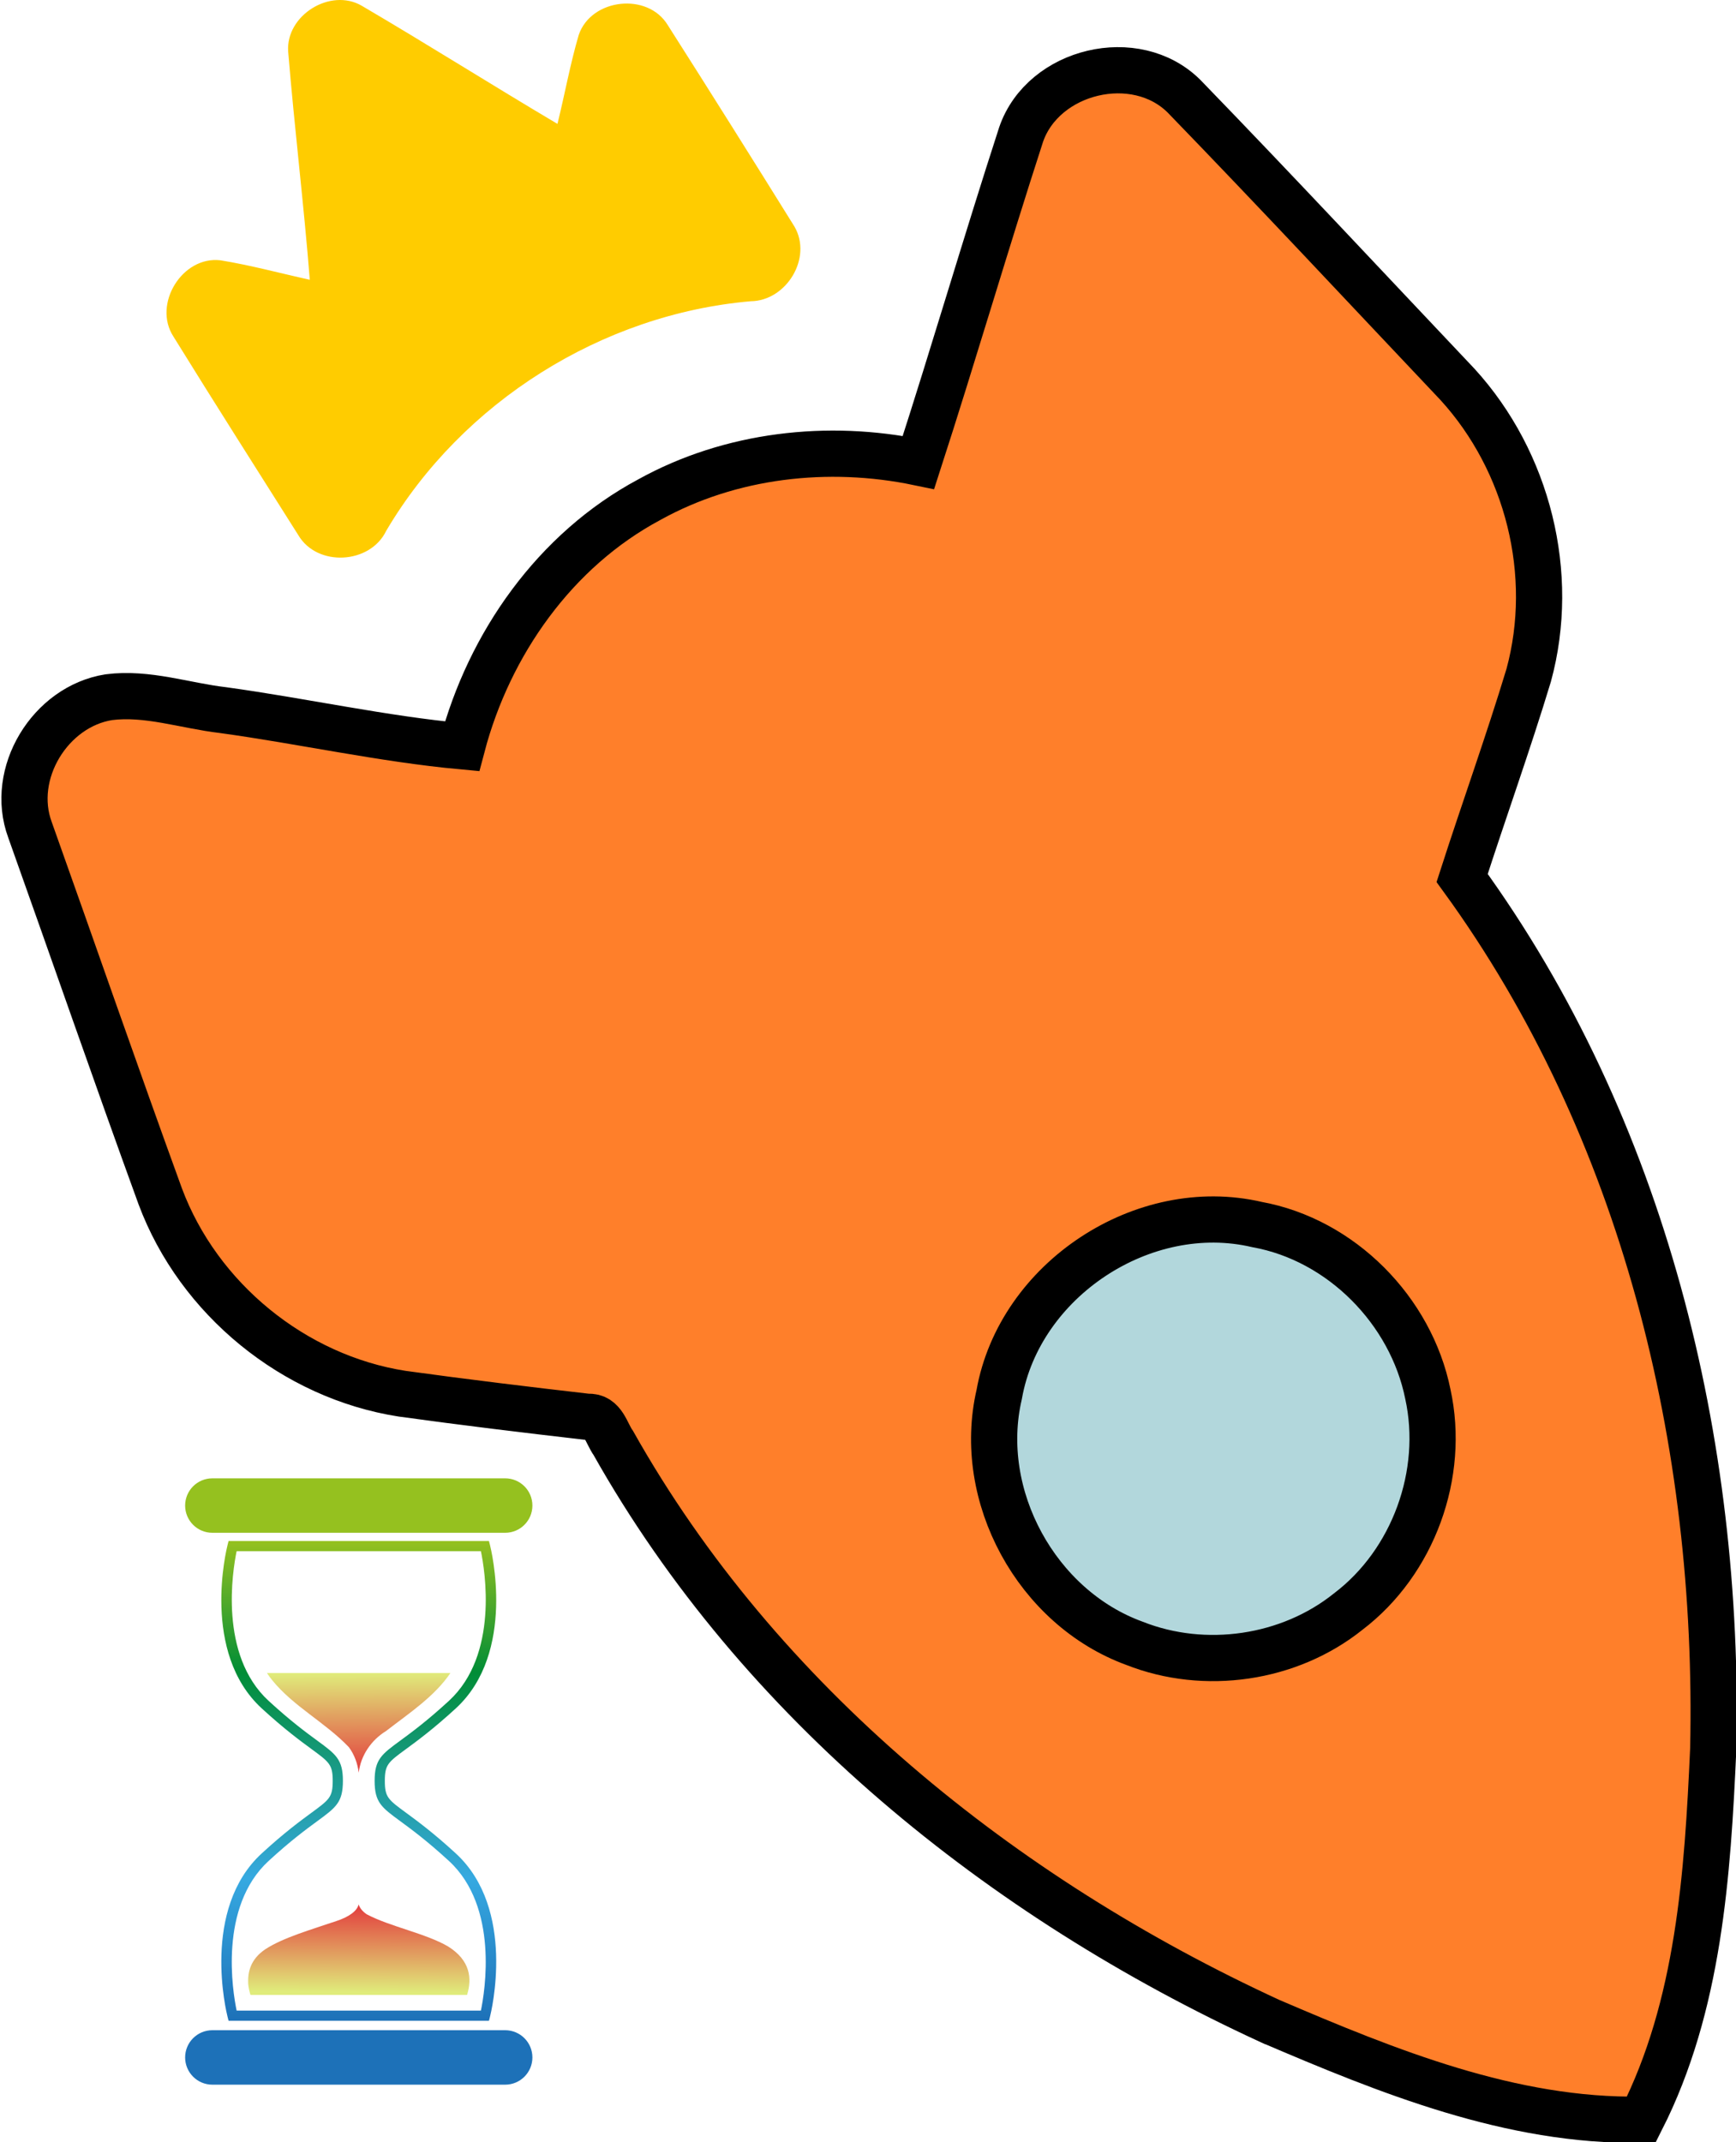 <?xml version="1.0" encoding="UTF-8" standalone="no"?>
<svg:svg
   xmlns:dc="http://purl.org/dc/elements/1.1/"
   xmlns:cc="http://creativecommons.org/ns#"
   xmlns:rdf="http://www.w3.org/1999/02/22-rdf-syntax-ns#"
   xmlns:svg="http://www.w3.org/2000/svg"
   xmlns:xlink="http://www.w3.org/1999/xlink"
   xmlns:sodipodi="http://sodipodi.sourceforge.net/DTD/sodipodi-0.dtd"
   xmlns:inkscape="http://www.inkscape.org/namespaces/inkscape"
   version="1.1"
   id="Layer_1"
   x="0px"
   y="0px"
   width="306.743"
   height="378.45"
   viewBox="0 0 306.743 378.45"
   enable-background="new 0 0 512 512"
   xml:space="preserve"
   inkscape:version="1.0.2 (e86c870879, 2021-01-15)"
   sodipodi:docname="launchinbackground.svg"><svg:defs
     id="defs15737"><svg:linearGradient
       id="d"
       y2="74.189"
       gradientUnits="userSpaceOnUse"
       y1="498.59"
       x2="184.55"
       x1="184.55"><svg:stop
         id="stop13"
         stop-color="#1D71B8"
         offset="0" /><svg:stop
         id="stop15"
         stop-color="#36A9E1"
         offset=".297" /><svg:stop
         id="stop17"
         stop-color="#008D36"
         offset=".727" /><svg:stop
         id="stop19"
         stop-color="#95C11F"
         offset="1" /></svg:linearGradient><svg:linearGradient
       id="linearGradient6266"
       y2="190.68"
       xlink:href="#linearGradient6260"
       gradientUnits="userSpaceOnUse"
       x2="210.58"
       y1="278.29"
       x1="211.34" /><svg:linearGradient
       id="linearGradient6260"><svg:stop
         id="stop6262"
         stop-color="#e33e3e"
         offset="0" /><svg:stop
         id="stop6264"
         stop-color="#e0ec7b"
         offset="1" /></svg:linearGradient><svg:linearGradient
       id="linearGradient6272"
       y2="473.72"
       xlink:href="#linearGradient6260"
       gradientUnits="userSpaceOnUse"
       x2="211.7"
       y1="397.34"
       x1="212.46" /></svg:defs><sodipodi:namedview
     pagecolor="#ffffff"
     bordercolor="#666666"
     borderopacity="1"
     objecttolerance="10"
     gridtolerance="10"
     guidetolerance="10"
     inkscape:pageopacity="0"
     inkscape:pageshadow="2"
     inkscape:window-width="1920"
     inkscape:window-height="1130"
     id="namedview15735"
     showgrid="false"
     fit-margin-top="0"
     fit-margin-left="0"
     fit-margin-right="0"
     fit-margin-bottom="0"
     inkscape:zoom="1.3037281"
     inkscape:cx="432.05912"
     inkscape:cy="284.67085"
     inkscape:window-x="1920"
     inkscape:window-y="0"
     inkscape:window-maximized="1"
     inkscape:current-layer="g15723"
     inkscape:document-rotation="0" /><svg:g
     id="g15723"
     transform="translate(-102.224,-58.479)"><svg:g
       id="g242"><svg:ellipse
         ry="51.171"
         rx="48.219"
         cy="-430.452"
         cx="100.962"
         id="path16281"
         style="fill:#b2d7dc;fill-opacity:1;stroke:#000000;stroke-width:8.165;stroke-linecap:round;stroke-linejoin:round;stroke-miterlimit:4;stroke-dasharray:none;stroke-opacity:1"
         transform="matrix(0.846,-0.533,-0.533,-0.846,0,0)" /><svg:g
         style="stroke-width:9;stroke-miterlimit:4;stroke-dasharray:none;fill:#ff7f2a"
         id="g15727"
         transform="matrix(0.768,-0.483,-0.483,-0.768,199.873,561.914)"><svg:path
           style="fill:#ff7f2a;fill-opacity:1;stroke:#000000;stroke-width:9;stroke-miterlimit:4;stroke-dasharray:none;stroke-opacity:1"
           id="path15729"
           d="m 204.192,62.194 c 14.147,-20.472 29.339,-41.613 50.963,-54.72 21.323,12.782 36.366,33.547 50.311,53.656 32.847,49.754 52.929,109.515 48.878,169.578 10.615,8.898 21.537,17.441 31.994,26.521 15.011,13.797 22.02,35.319 18.406,55.327 -5.036,25.275 -9.876,50.607 -15.206,75.813 -2.963,12.968 -20.508,18.905 -30.823,10.62 -17.121,-14.291 -33.816,-29.108 -50.932,-43.417 -12.95,12.462 -30.153,20.772 -48.214,21.773 -20.791,1.466 -41.375,-7.156 -56.448,-21.242 -12.28,9.401 -23.666,20.686 -35.664,30.755 -5.799,4.66 -10.621,10.784 -17.484,13.966 -10.64,4.565 -24.342,-2.248 -26.747,-13.685 -5.479,-24.642 -11.203,-49.24 -16.52,-73.92 -4.321,-20.878 3.332,-43.61 19.419,-57.607 9.313,-7.822 18.756,-15.487 28.243,-23.096 2.643,-1.39 1.315,-4.596 1.465,-6.951 -2.828,-57.951 16.967,-115.232 48.359,-163.371 z m 16.803,76.332 c -12.424,15.994 -10.921,40.768 3.488,55.052 15.255,16.809 44.15,17.422 60.106,1.29 12.317,-11.253 16.482,-30.146 10.603,-45.671 -5.387,-14.967 -19.809,-26.195 -35.671,-27.591 -14.648,-1.686 -29.815,5.053 -38.526,16.92 z"
           inkscape:connector-curvature="0" /></svg:g><svg:path
         style="fill:#ffcc00;fill-opacity:1;stroke-width:0.907"
         id="path15731"
         d="m 154.929,153.008 c 3.349,5.681 12.706,5.145 15.539,-0.762 13.42,-22.731 38.109,-38.271 64.407,-40.55 6.32,-0.072 10.958,-7.686 7.708,-13.219 -7.393,-11.889 -14.847,-23.756 -22.371,-35.567 -3.55,-5.84 -13.511,-4.718 -15.724,1.726 -1.52,5.166 -2.468,10.496 -3.764,15.729 -11.583,-6.858 -22.964,-14.058 -34.575,-20.866 -5.552,-3.231 -13.443,1.692 -13.007,8.078 1.105,13.45 2.752,26.865 3.822,40.324 -5.25,-1.151 -10.464,-2.575 -15.772,-3.435 -6.759,-0.819 -12.017,7.741 -8.336,13.448 7.267,11.751 14.694,23.407 22.074,35.094 z"
         inkscape:connector-curvature="0" /><svg:g
         id="layer1"
         transform="matrix(0.122,0,0,0.122,123.082,311.02)"><svg:g
           id="g6274"
           transform="matrix(1.637,0,0,1.637,46.523,39.919)"><svg:path
             id="path8"
             d="m 338.18,42.84 c 0,-13.303 -10.785,-24.087 -24.088,-24.087 H 55.022 c -13.303,0 -24.088,10.784 -24.088,24.087 0,13.303 10.785,24.088 24.088,24.088 h 259.07 c 13.303,0 24.088,-10.785 24.088,-24.088 z"
             fill="#95c11f" /><svg:path
             id="path10"
             d="m 338.18,531.01 c 0,-13.305 -10.785,-24.088 -24.088,-24.088 H 55.022 c -13.303,0 -24.088,10.783 -24.088,24.088 0,13.302 10.785,24.088 24.088,24.088 h 259.07 c 13.303,0 24.088,-10.786 24.088,-24.088 z"
             fill="#1d71b8" /><svg:path
             id="path21"
             d="M 299.74,498.59 H 69.37 l -0.869,-3.396 c -0.99,-3.866 -23.604,-95.252 30.225,-144.69 19.908,-18.283 34.309,-28.842 43.838,-35.829 16.043,-11.76 18.933,-13.88 18.933,-28.29 0,-14.412 -2.89,-16.531 -18.933,-28.291 -9.53,-6.987 -23.93,-17.544 -43.838,-35.828 C 44.897,172.836 67.511,81.456 68.501,77.586 l 0.869,-3.397 h 230.37 l 0.869,3.397 c 0.99,3.865 23.604,95.252 -30.224,144.69 -19.91,18.284 -34.311,28.841 -43.84,35.828 -16.043,11.759 -18.933,13.878 -18.933,28.291 0,14.41 2.89,16.53 18.933,28.29 9.53,6.987 23.93,17.546 43.84,35.829 53.828,49.435 31.213,140.82 30.224,144.69 L 299.74,498.6 Z M 76.49,489.558 h 216.13 c 3.481,-16.807 15.936,-91.736 -28.342,-132.4 -19.541,-17.945 -33.141,-27.915 -43.071,-35.196 -16.462,-12.068 -22.623,-16.584 -22.623,-35.573 0,-18.989 6.161,-23.505 22.623,-35.575 9.93,-7.28 23.53,-17.25 43.071,-35.196 44.336,-40.717 31.838,-115.6 28.345,-132.4 H 76.493 c -3.482,16.808 -15.937,91.736 28.34,132.4 19.541,17.946 33.14,27.916 43.07,35.196 16.462,12.07 22.624,16.586 22.624,35.575 0,18.989 -6.161,23.505 -22.624,35.573 -9.93,7.281 -23.53,17.251 -43.07,35.196 -44.335,40.718 -31.836,115.6 -28.343,132.4 z"
             fill="url(#d)"
             style="fill:url(#d)" /><svg:path
             id="path23"
             d="M 173.5,260.7"
             stroke="#000000"
             stroke-miterlimit="10"
             stroke-width="9.032"
             fill="none" /><svg:path
             id="path6270"
             d="m 103.3,190.94 c 1.398,2.109 2.888,4.171 4.5,6.166 18.966,23.495 47.228,37.617 67.994,59.443 4.856,6.558 7.742,14.461 8.727,22.535 1.784,-15.223 11.136,-28.805 24.107,-36.756 19.966,-15.479 42.823,-30.401 57.053,-51.389 h -162.38 z"
             fill="url(#linearGradient6266)"
             style="fill:url(#linearGradient6266)" /><svg:path
             id="path6257"
             d="m 184.44,395.62 c -1.289,5.966 -8.969,11.274 -19.857,14.791 -22.224,7.598 -46.816,14.526 -62.809,24.959 -13.035,8.921 -15.467,19.926 -15.062,30.27 0.26,3.393 0.951,6.709 2.019,10.062 h 191.65 c 4.45,-14.436 3.005,-30.44 -16.74,-42.826 -19.613,-11.533 -51.295,-17.505 -72.074,-28.494 -3.843,-2.622 -6.229,-5.76 -7.131,-8.762 z"
             fill="url(#linearGradient6272)"
             style="fill:url(#linearGradient6272)" /></svg:g></svg:g></svg:g></svg:g><script /></svg:svg>
